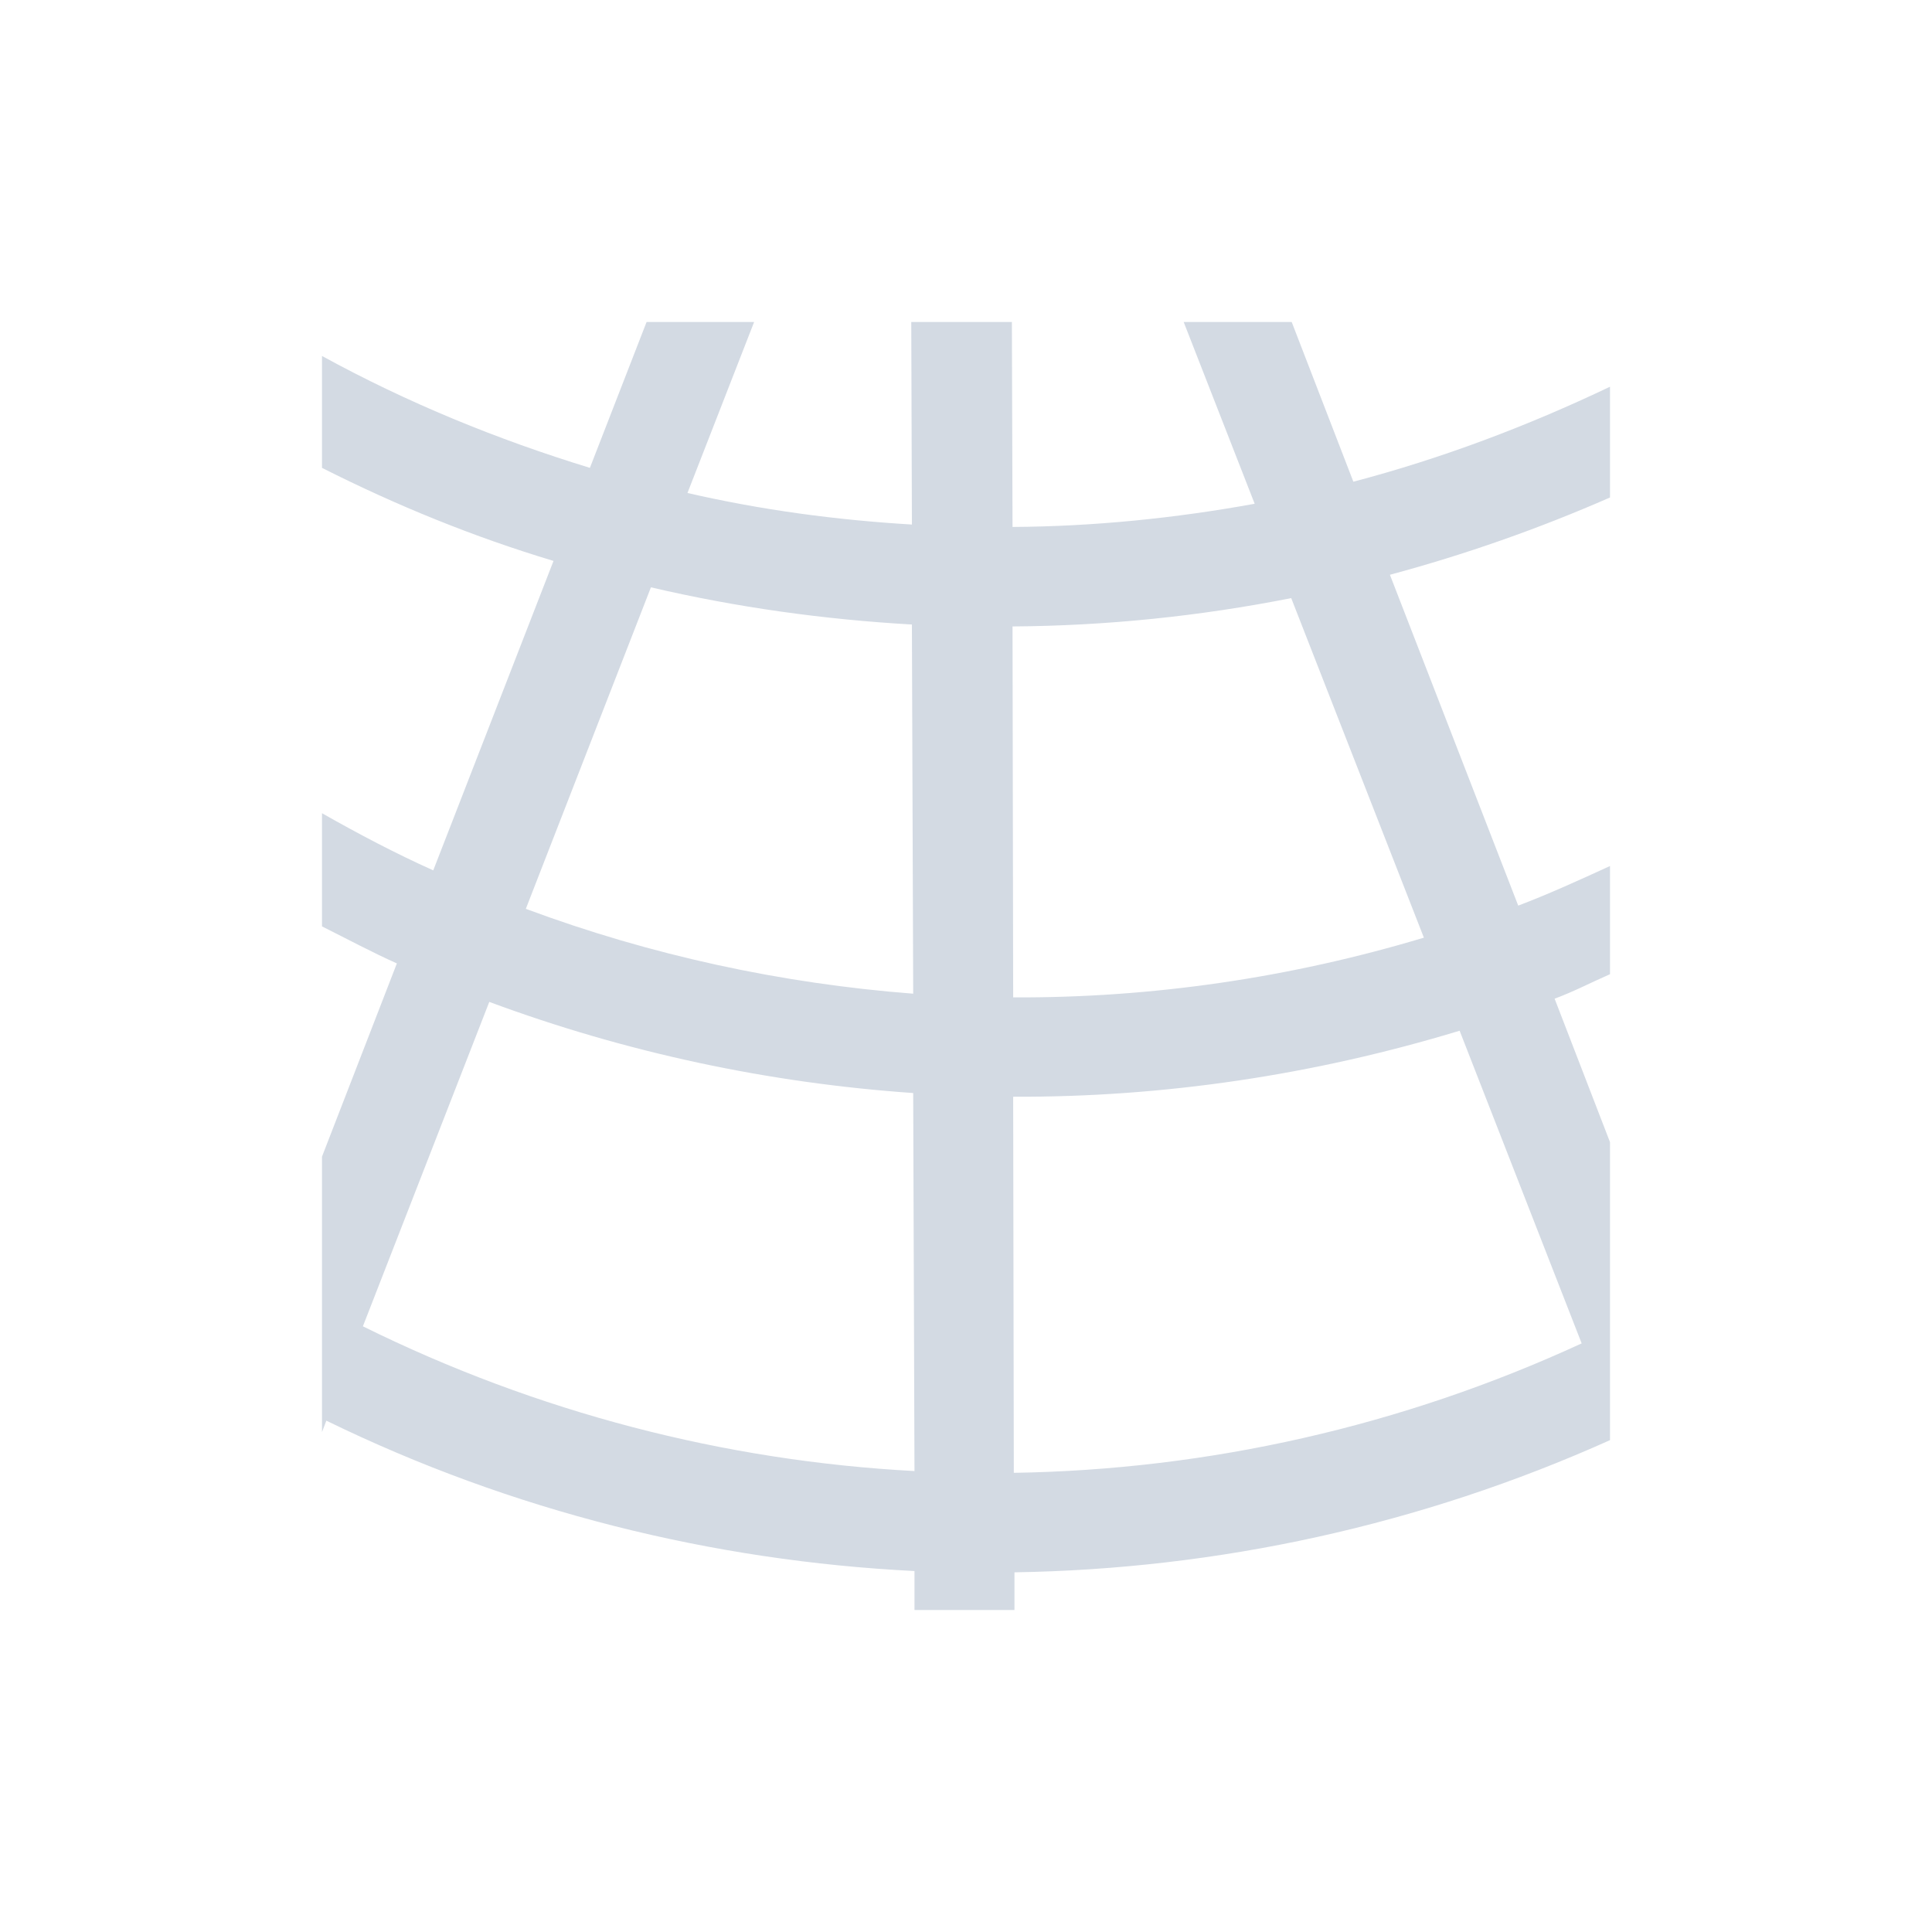 <svg xmlns="http://www.w3.org/2000/svg" width="12pt" height="12pt" version="1.1" viewBox="0 0 12 12">
 <g>
  <path style="fill:rgb(82.745%,85.49%,89.02%)" d="M 4.016 2 L 3.664 2.906 C 3.09 2.73 2.535 2.504 2 2.211 L 2 2.906 C 2.465 3.141 2.945 3.336 3.438 3.484 L 2.691 5.406 C 2.457 5.301 2.227 5.18 2 5.051 L 2 5.754 C 2.156 5.832 2.309 5.914 2.465 5.984 L 2 7.184 L 2 8.895 L 2.027 8.824 C 3.18 9.387 4.426 9.695 5.68 9.758 L 5.68 10 L 6.301 10 L 6.301 9.766 C 7.566 9.746 8.824 9.473 10 8.945 L 10 7.094 L 9.656 6.203 C 9.773 6.16 9.883 6.102 10 6.051 L 10 5.379 C 9.812 5.465 9.625 5.551 9.43 5.625 L 8.633 3.57 C 9.098 3.445 9.555 3.285 10 3.09 L 10 2.402 C 9.484 2.648 8.953 2.848 8.406 2.992 L 8.023 2 L 7.352 2 L 7.793 3.129 C 7.297 3.219 6.793 3.27 6.289 3.273 L 6.285 2 L 5.66 2 L 5.664 3.258 C 5.195 3.23 4.73 3.168 4.27 3.062 L 4.684 2 Z M 4.043 3.648 C 4.578 3.773 5.121 3.848 5.664 3.879 L 5.672 6.172 C 4.855 6.109 4.043 5.934 3.266 5.645 Z M 8.02 3.715 L 8.844 5.824 C 8.012 6.074 7.152 6.199 6.293 6.195 L 6.289 3.891 C 6.871 3.887 7.449 3.828 8.02 3.715 Z M 3.039 6.223 C 3.891 6.539 4.777 6.727 5.672 6.789 L 5.68 9.137 C 4.5 9.074 3.336 8.773 2.254 8.238 Z M 9.066 6.402 L 9.824 8.344 C 8.707 8.859 7.504 9.129 6.297 9.148 L 6.293 6.812 C 7.23 6.816 8.164 6.676 9.066 6.402 Z M 9.066 6.402"/>
 </g>
</svg>
